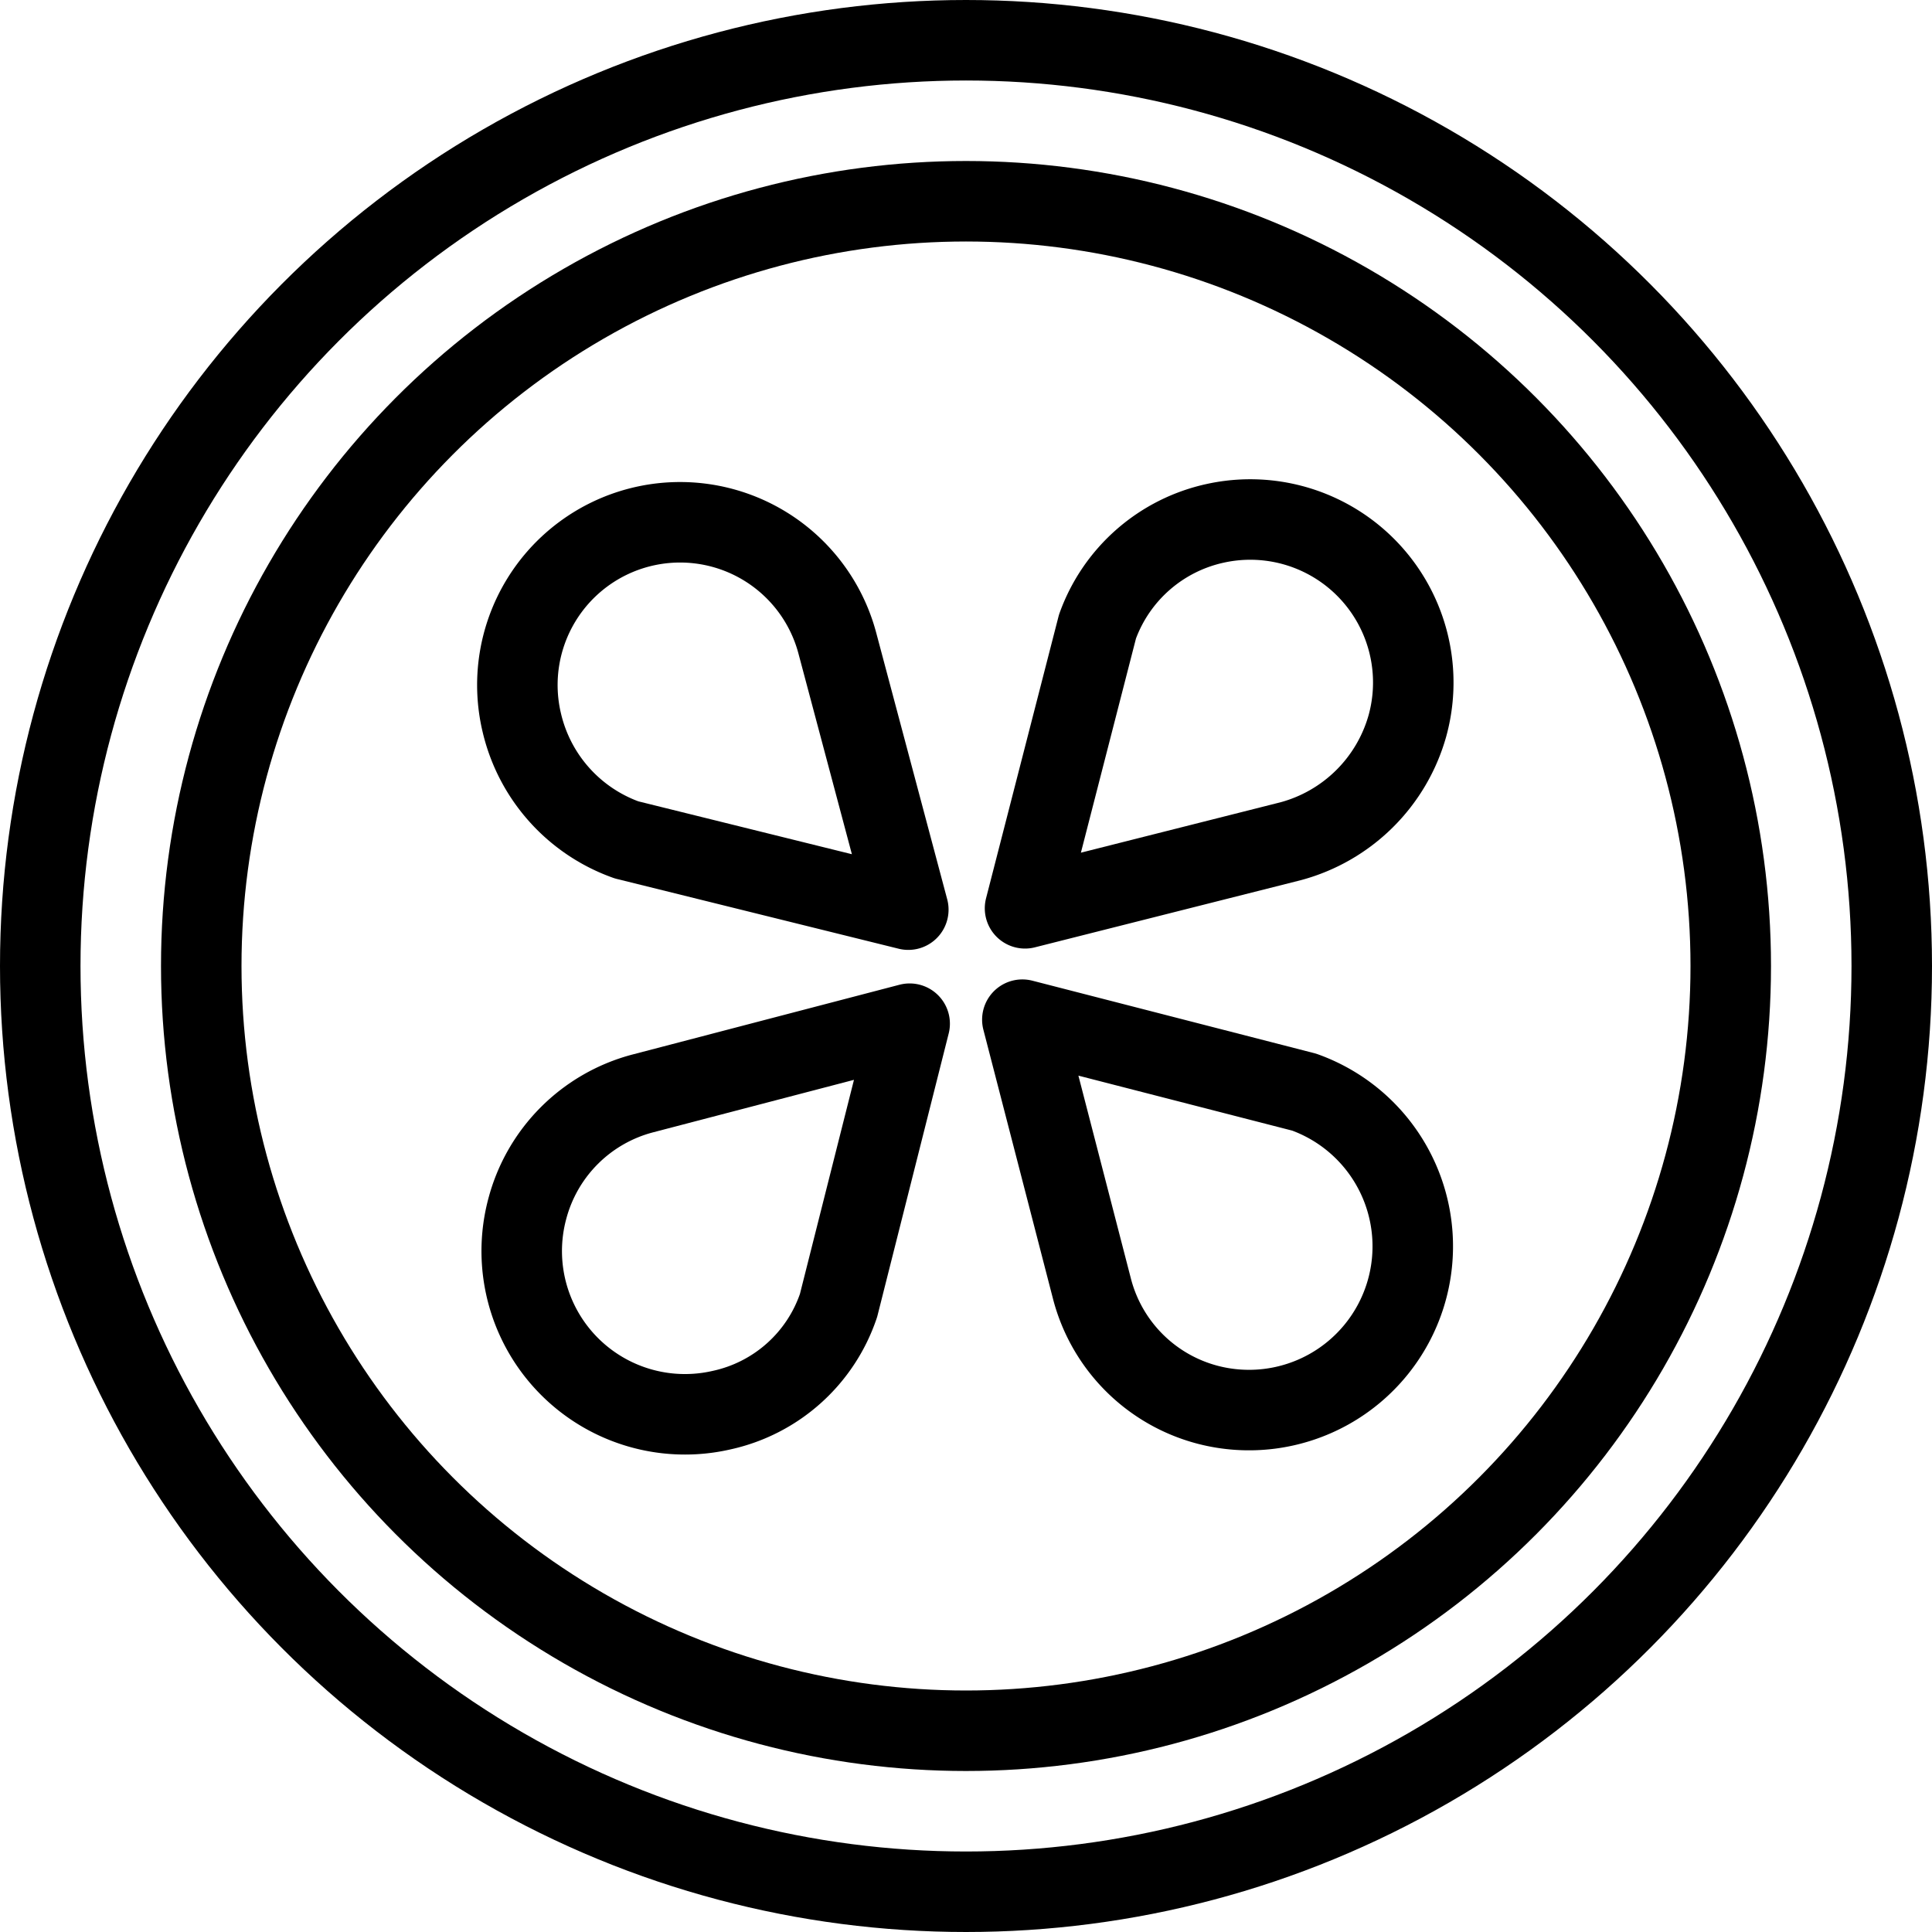 <svg xmlns="http://www.w3.org/2000/svg" viewBox="0 0 144 144"><circle cx="72" cy="72" r="69" style="fill:none;stroke:#000;stroke-linejoin:round;stroke-width:6px"/><circle cx="72" cy="72" r="57" style="fill:none;stroke:#000;stroke-linejoin:round;stroke-width:6px"/><path d="M96.2,62.7a12.373,12.373,0,0,0,8.7-8.6A12.149,12.149,0,0,0,90.6,39a12.05,12.05,0,0,0-8.8,7.7l-5.4,21Z" style="fill:none;stroke:#000;stroke-linejoin:round;stroke-width:6px"/><path d="M81.4,96.1a12.069,12.069,0,0,0,8.6,8.6,12.205,12.205,0,0,0,7.2-23.3L76.2,76Z" style="fill:none;stroke:#000;stroke-linejoin:round;stroke-width:6px"/><path d="M47.9,81.5a12.069,12.069,0,0,0-8.6,8.6,12.168,12.168,0,0,0,14.5,15,11.861,11.861,0,0,0,8.7-7.8l5.3-21Z" style="fill:none;stroke:#000;stroke-linejoin:round;stroke-width:6px"/><path d="M62.4,47.9a12.128,12.128,0,0,0-23.5,6,12.23,12.23,0,0,0,7.8,8.7l21,5.2Z" style="fill:none;stroke:#000;stroke-linejoin:round;stroke-width:6px"/><rect width="144" height="144" style="fill:none"/></svg>